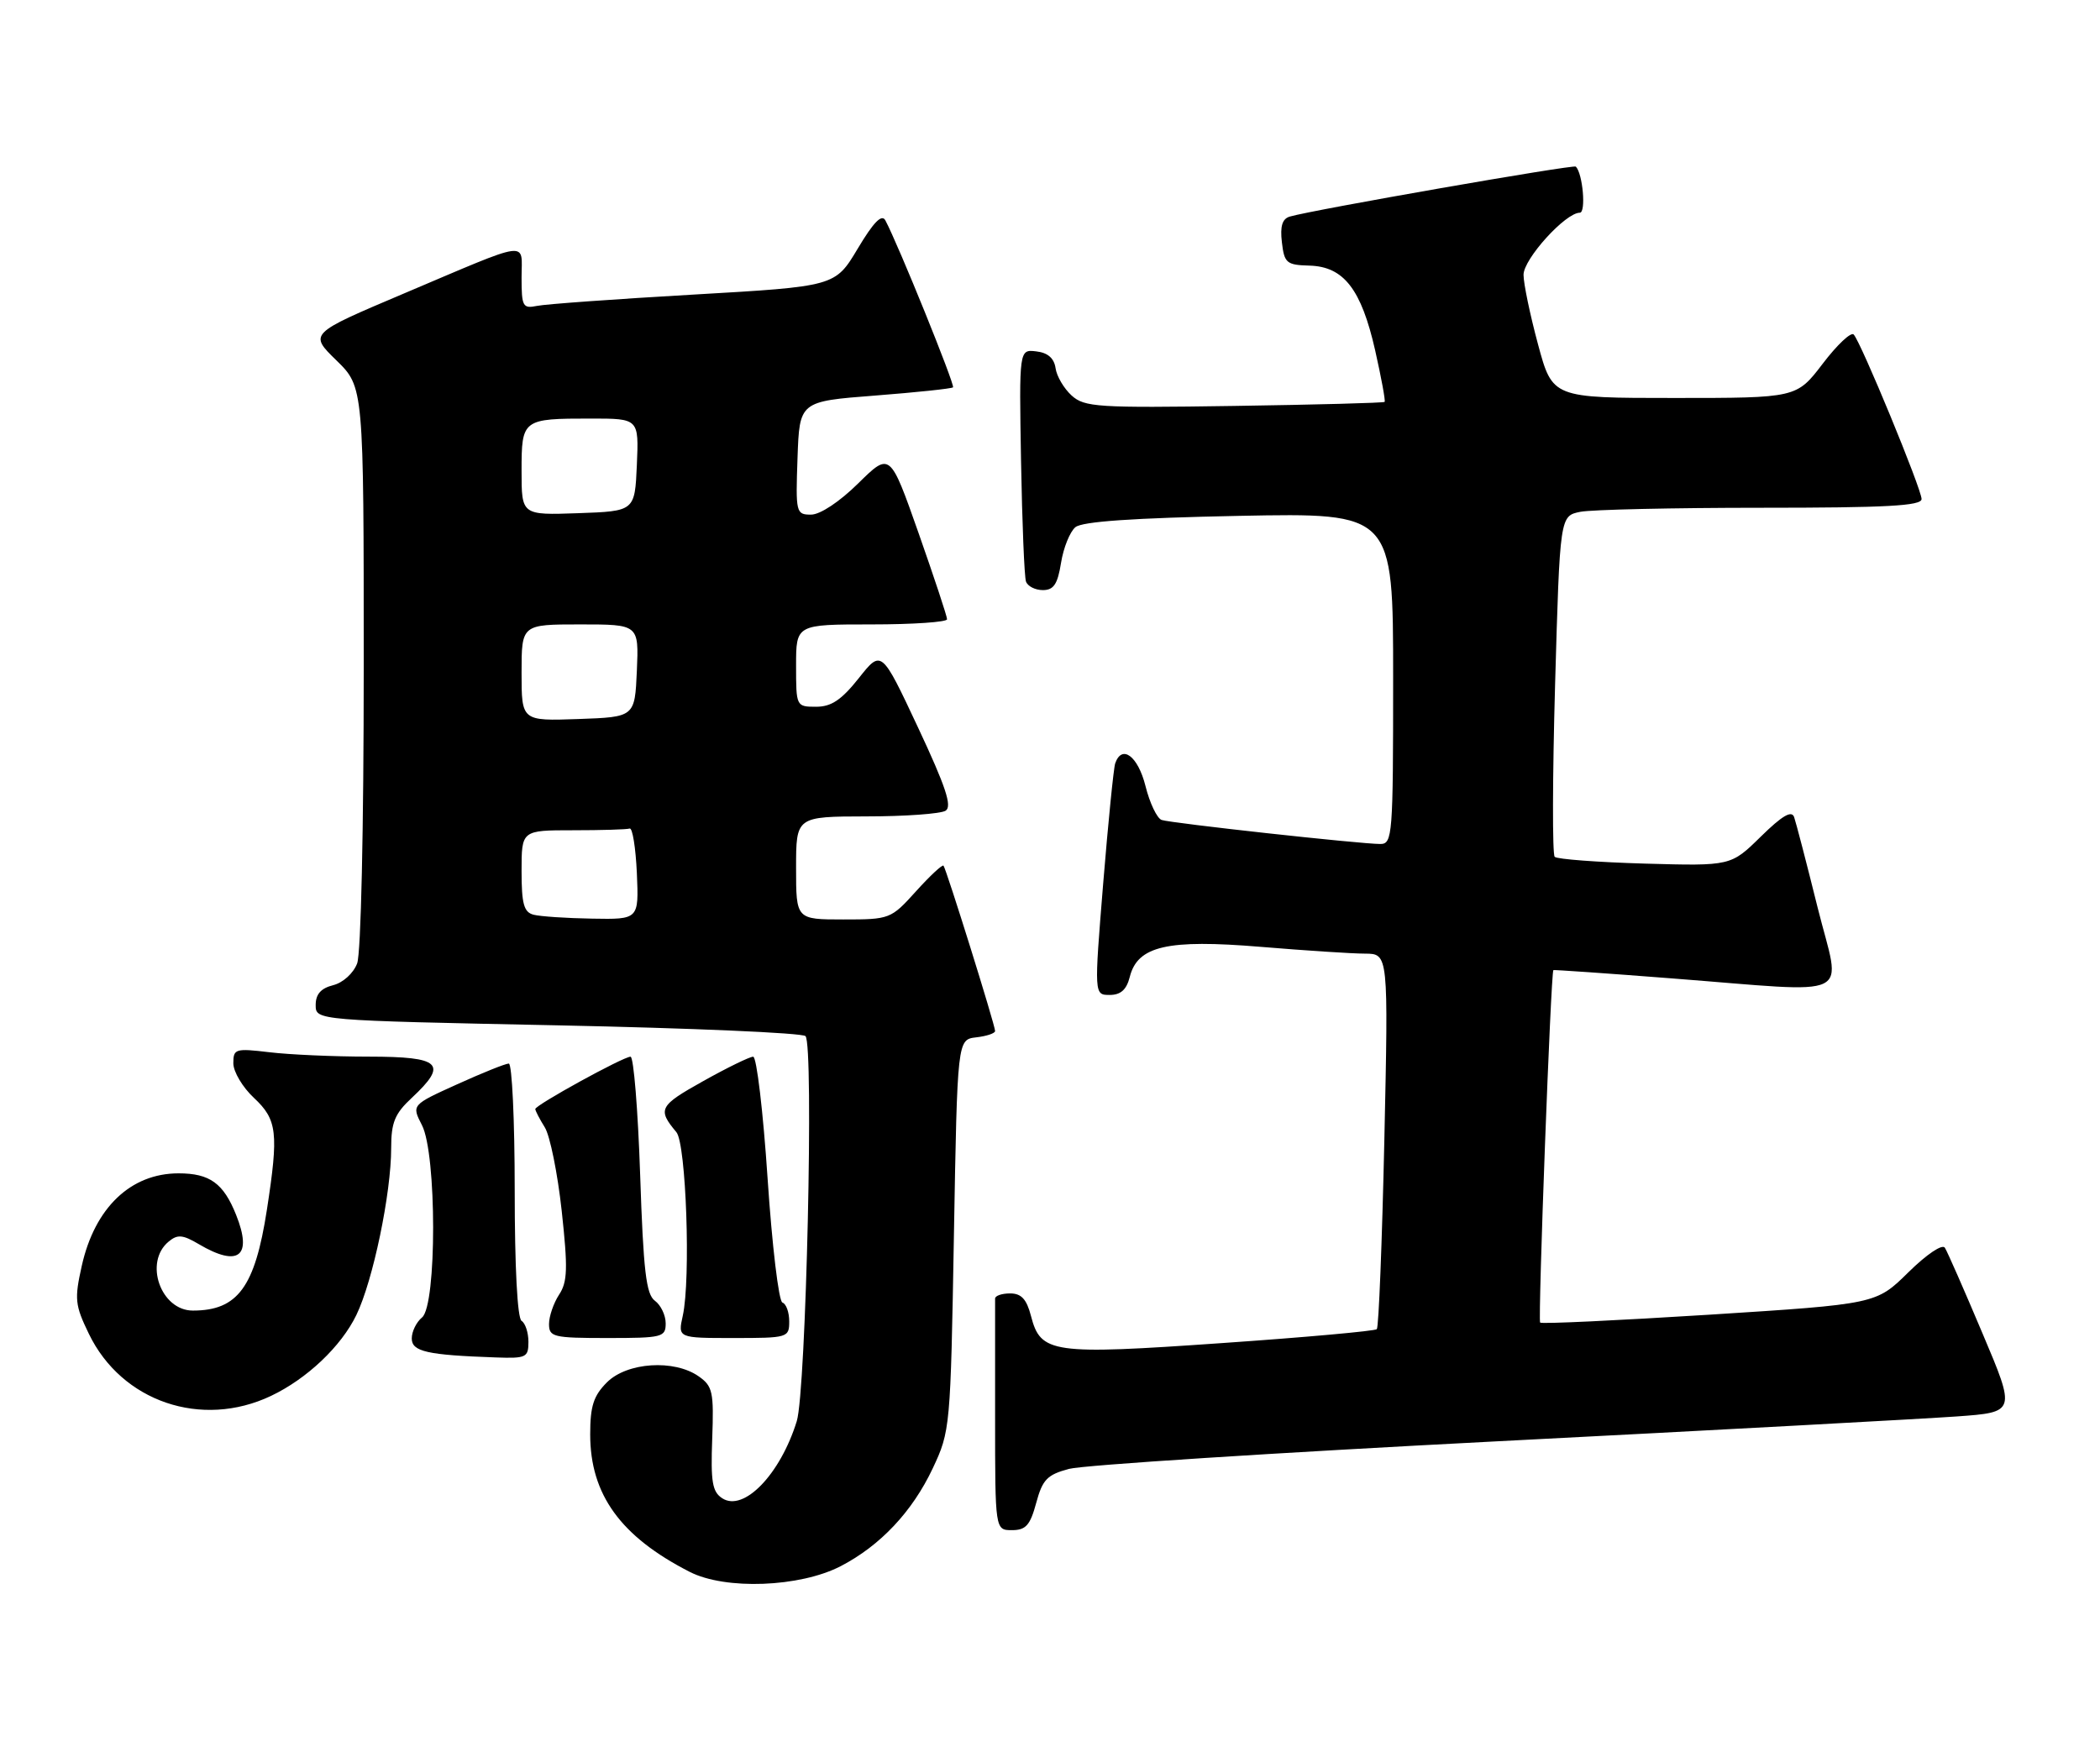 <?xml version="1.0" encoding="UTF-8" standalone="no"?>
<!DOCTYPE svg PUBLIC "-//W3C//DTD SVG 1.1//EN" "http://www.w3.org/Graphics/SVG/1.1/DTD/svg11.dtd" >
<svg xmlns="http://www.w3.org/2000/svg" xmlns:xlink="http://www.w3.org/1999/xlink" version="1.1" viewBox="0 0 306 256">
 <g >
 <path fill="currentColor"
d=" M 122.50 228.25 C 128.27 225.26 132.94 220.30 135.91 214.00 C 138.46 208.58 138.51 208.10 139.00 180.00 C 139.50 151.50 139.50 151.50 142.25 151.18 C 143.76 151.01 145.00 150.59 145.00 150.26 C 145.00 149.41 137.87 126.58 137.48 126.16 C 137.30 125.97 135.49 127.66 133.46 129.91 C 129.82 133.94 129.67 134.00 122.88 134.00 C 116.00 134.00 116.00 134.00 116.00 126.50 C 116.00 119.00 116.00 119.00 126.25 118.98 C 131.89 118.98 137.08 118.60 137.79 118.15 C 138.77 117.53 137.82 114.66 133.76 106.00 C 128.44 94.66 128.44 94.66 125.14 98.83 C 122.61 102.01 121.14 103.00 118.92 103.00 C 116.02 103.00 116.00 102.96 116.00 97.00 C 116.00 91.00 116.00 91.00 127.00 91.00 C 133.05 91.00 138.00 90.66 138.00 90.25 C 138.01 89.84 136.13 84.19 133.85 77.69 C 129.69 65.88 129.69 65.88 125.06 70.44 C 122.32 73.14 119.51 75.00 118.18 75.00 C 115.99 75.00 115.93 74.73 116.21 66.75 C 116.50 58.50 116.50 58.50 127.50 57.65 C 133.55 57.18 138.66 56.64 138.87 56.45 C 139.19 56.14 130.87 35.59 129.01 32.12 C 128.49 31.14 127.29 32.37 124.98 36.24 C 121.69 41.74 121.69 41.74 101.09 42.93 C 89.77 43.58 79.49 44.32 78.25 44.58 C 76.18 45.00 76.00 44.68 76.00 40.45 C 76.00 35.04 77.65 34.81 58.77 42.81 C 45.03 48.63 45.03 48.63 49.02 52.52 C 53.00 56.41 53.00 56.41 53.00 97.14 C 53.00 120.88 52.60 138.93 52.04 140.41 C 51.49 141.85 49.98 143.22 48.54 143.58 C 46.76 144.03 46.00 144.89 46.00 146.47 C 46.00 148.71 46.00 148.71 81.25 149.43 C 100.64 149.83 116.89 150.53 117.37 151.00 C 118.61 152.20 117.46 202.72 116.10 207.12 C 113.70 214.87 108.38 220.38 105.25 218.36 C 103.79 217.42 103.55 215.97 103.78 209.69 C 104.03 202.84 103.85 202.01 101.80 200.58 C 98.24 198.08 91.38 198.53 88.45 201.45 C 86.48 203.42 86.00 204.92 86.00 209.05 C 86.00 217.81 90.44 223.94 100.50 229.08 C 105.70 231.74 116.55 231.33 122.50 228.25 Z  M 150.99 219.03 C 151.91 215.62 152.59 214.92 155.78 214.07 C 157.83 213.52 185.82 211.72 218.00 210.06 C 250.18 208.41 280.38 206.77 285.12 206.43 C 293.74 205.81 293.74 205.81 288.89 194.35 C 286.23 188.04 283.76 182.42 283.40 181.85 C 283.04 181.25 280.76 182.78 278.07 185.43 C 273.38 190.05 273.38 190.05 249.09 191.60 C 235.73 192.44 224.63 192.97 224.42 192.75 C 224.08 192.41 225.98 141.66 226.35 141.38 C 226.43 141.32 234.15 141.85 243.50 142.58 C 270.86 144.69 268.26 145.94 264.85 132.25 C 263.25 125.79 261.70 119.86 261.43 119.08 C 261.07 118.06 259.70 118.86 256.57 121.93 C 252.21 126.21 252.21 126.21 239.69 125.86 C 232.80 125.66 226.88 125.22 226.54 124.87 C 226.19 124.52 226.22 113.20 226.60 99.71 C 227.30 75.19 227.30 75.19 230.28 74.59 C 231.91 74.27 243.77 74.00 256.63 74.00 C 274.90 74.00 280.00 73.72 280.00 72.73 C 280.00 71.28 271.18 49.89 270.11 48.75 C 269.72 48.34 267.69 50.25 265.60 53.00 C 261.78 58.00 261.78 58.00 244.00 58.00 C 226.22 58.00 226.22 58.00 224.11 50.18 C 222.95 45.88 222.00 41.32 222.00 40.05 C 222.00 37.74 228.11 31.00 230.20 31.00 C 231.13 31.00 230.64 25.31 229.62 24.28 C 229.28 23.95 191.40 30.56 187.95 31.56 C 186.85 31.88 186.51 32.95 186.79 35.31 C 187.14 38.34 187.47 38.62 190.81 38.71 C 195.81 38.85 198.36 42.15 200.38 51.06 C 201.28 55.05 201.90 58.43 201.76 58.57 C 201.62 58.72 191.76 58.98 179.85 59.16 C 159.92 59.46 158.03 59.34 156.15 57.64 C 155.03 56.62 153.97 54.83 153.81 53.65 C 153.60 52.21 152.68 51.40 151.00 51.21 C 148.50 50.91 148.50 50.91 148.78 67.21 C 148.94 76.17 149.26 84.06 149.50 84.75 C 149.74 85.44 150.85 86.00 151.96 86.00 C 153.54 86.00 154.11 85.14 154.61 82.02 C 154.96 79.83 155.90 77.50 156.70 76.83 C 157.70 76.00 165.13 75.49 180.58 75.18 C 203.00 74.74 203.00 74.74 203.00 98.87 C 203.00 121.78 202.91 123.00 201.13 123.00 C 198.21 123.00 170.65 119.97 169.27 119.50 C 168.60 119.27 167.53 117.04 166.91 114.54 C 165.81 110.18 163.48 108.44 162.50 111.25 C 162.27 111.94 161.48 119.81 160.75 128.75 C 159.43 145.00 159.43 145.00 161.70 145.00 C 163.30 145.00 164.15 144.24 164.62 142.39 C 165.75 137.86 170.08 136.86 183.70 137.99 C 190.19 138.53 197.03 138.98 198.91 138.98 C 202.31 139.00 202.31 139.00 201.72 166.11 C 201.39 181.02 200.90 193.44 200.62 193.71 C 200.35 193.98 190.18 194.90 178.02 195.74 C 153.26 197.47 151.64 197.24 150.23 191.79 C 149.59 189.33 148.82 188.50 147.19 188.50 C 145.98 188.50 145.00 188.84 145.00 189.25 C 145.00 189.66 145.00 197.43 145.00 206.50 C 145.00 223.00 145.00 223.00 147.46 223.00 C 149.48 223.00 150.11 222.29 150.99 219.03 Z  M 39.48 203.44 C 44.71 200.96 49.72 196.22 51.93 191.64 C 54.35 186.64 57.00 173.94 57.00 167.31 C 57.00 163.59 57.52 162.31 60.00 160.00 C 65.33 155.02 64.28 154.00 53.75 153.99 C 48.66 153.99 42.14 153.70 39.25 153.35 C 34.29 152.76 34.00 152.85 34.00 154.96 C 34.00 156.19 35.35 158.46 37.00 160.00 C 40.40 163.18 40.62 165.09 38.89 176.31 C 37.15 187.58 34.64 191.00 28.10 191.00 C 23.42 191.00 20.94 183.95 24.57 180.95 C 25.86 179.87 26.62 179.93 28.97 181.32 C 34.76 184.74 36.83 183.11 34.40 177.04 C 32.56 172.44 30.56 171.00 26.02 171.00 C 19.05 171.00 13.81 176.01 11.92 184.46 C 10.83 189.33 10.92 190.20 12.95 194.39 C 17.73 204.28 29.36 208.24 39.48 203.44 Z  M 77.00 195.56 C 77.00 194.22 76.55 192.84 76.00 192.50 C 75.39 192.12 75.00 184.66 75.00 173.44 C 75.00 163.30 74.61 155.00 74.14 155.00 C 73.66 155.00 70.28 156.36 66.62 158.02 C 59.97 161.03 59.97 161.03 61.48 163.97 C 63.65 168.15 63.66 190.21 61.50 192.00 C 60.67 192.68 60.00 194.06 60.00 195.06 C 60.00 196.98 62.22 197.48 72.25 197.83 C 76.67 197.99 77.00 197.83 77.00 195.56 Z  M 97.00 192.86 C 97.00 191.68 96.29 190.20 95.43 189.57 C 94.15 188.64 93.75 185.23 93.28 171.21 C 92.96 161.75 92.33 154.00 91.88 154.00 C 90.82 154.00 78.00 161.05 78.00 161.63 C 78.00 161.87 78.62 163.07 79.38 164.29 C 80.14 165.50 81.25 170.99 81.85 176.48 C 82.76 184.87 82.70 186.82 81.46 188.69 C 80.66 189.92 80.00 191.85 80.00 192.96 C 80.00 194.85 80.62 195.00 88.50 195.00 C 96.52 195.00 97.00 194.88 97.00 192.86 Z  M 115.00 192.58 C 115.00 191.25 114.56 190.02 114.01 189.83 C 113.47 189.65 112.50 181.51 111.85 171.75 C 111.20 161.99 110.25 154.00 109.75 154.00 C 109.24 154.00 105.94 155.61 102.41 157.59 C 96.04 161.15 95.77 161.67 98.56 165.00 C 99.98 166.70 100.67 186.42 99.49 191.75 C 98.77 195.00 98.77 195.00 106.89 195.00 C 114.80 195.00 115.00 194.94 115.00 192.58 Z  M 77.75 133.31 C 76.33 132.94 76.00 131.73 76.00 126.93 C 76.00 121.00 76.00 121.00 83.50 121.00 C 87.62 121.00 91.34 120.89 91.75 120.75 C 92.16 120.61 92.63 123.54 92.80 127.25 C 93.09 134.00 93.09 134.00 86.30 133.88 C 82.56 133.82 78.71 133.56 77.75 133.31 Z  M 76.00 98.04 C 76.00 91.00 76.00 91.00 84.55 91.00 C 93.09 91.00 93.09 91.00 92.80 97.75 C 92.50 104.50 92.50 104.50 84.25 104.79 C 76.00 105.08 76.00 105.08 76.00 98.04 Z  M 76.00 68.65 C 76.00 61.08 76.11 61.00 86.13 61.00 C 93.09 61.00 93.09 61.00 92.80 67.75 C 92.50 74.50 92.50 74.50 84.25 74.79 C 76.00 75.08 76.00 75.08 76.00 68.65 Z "/>
</g>
</svg>